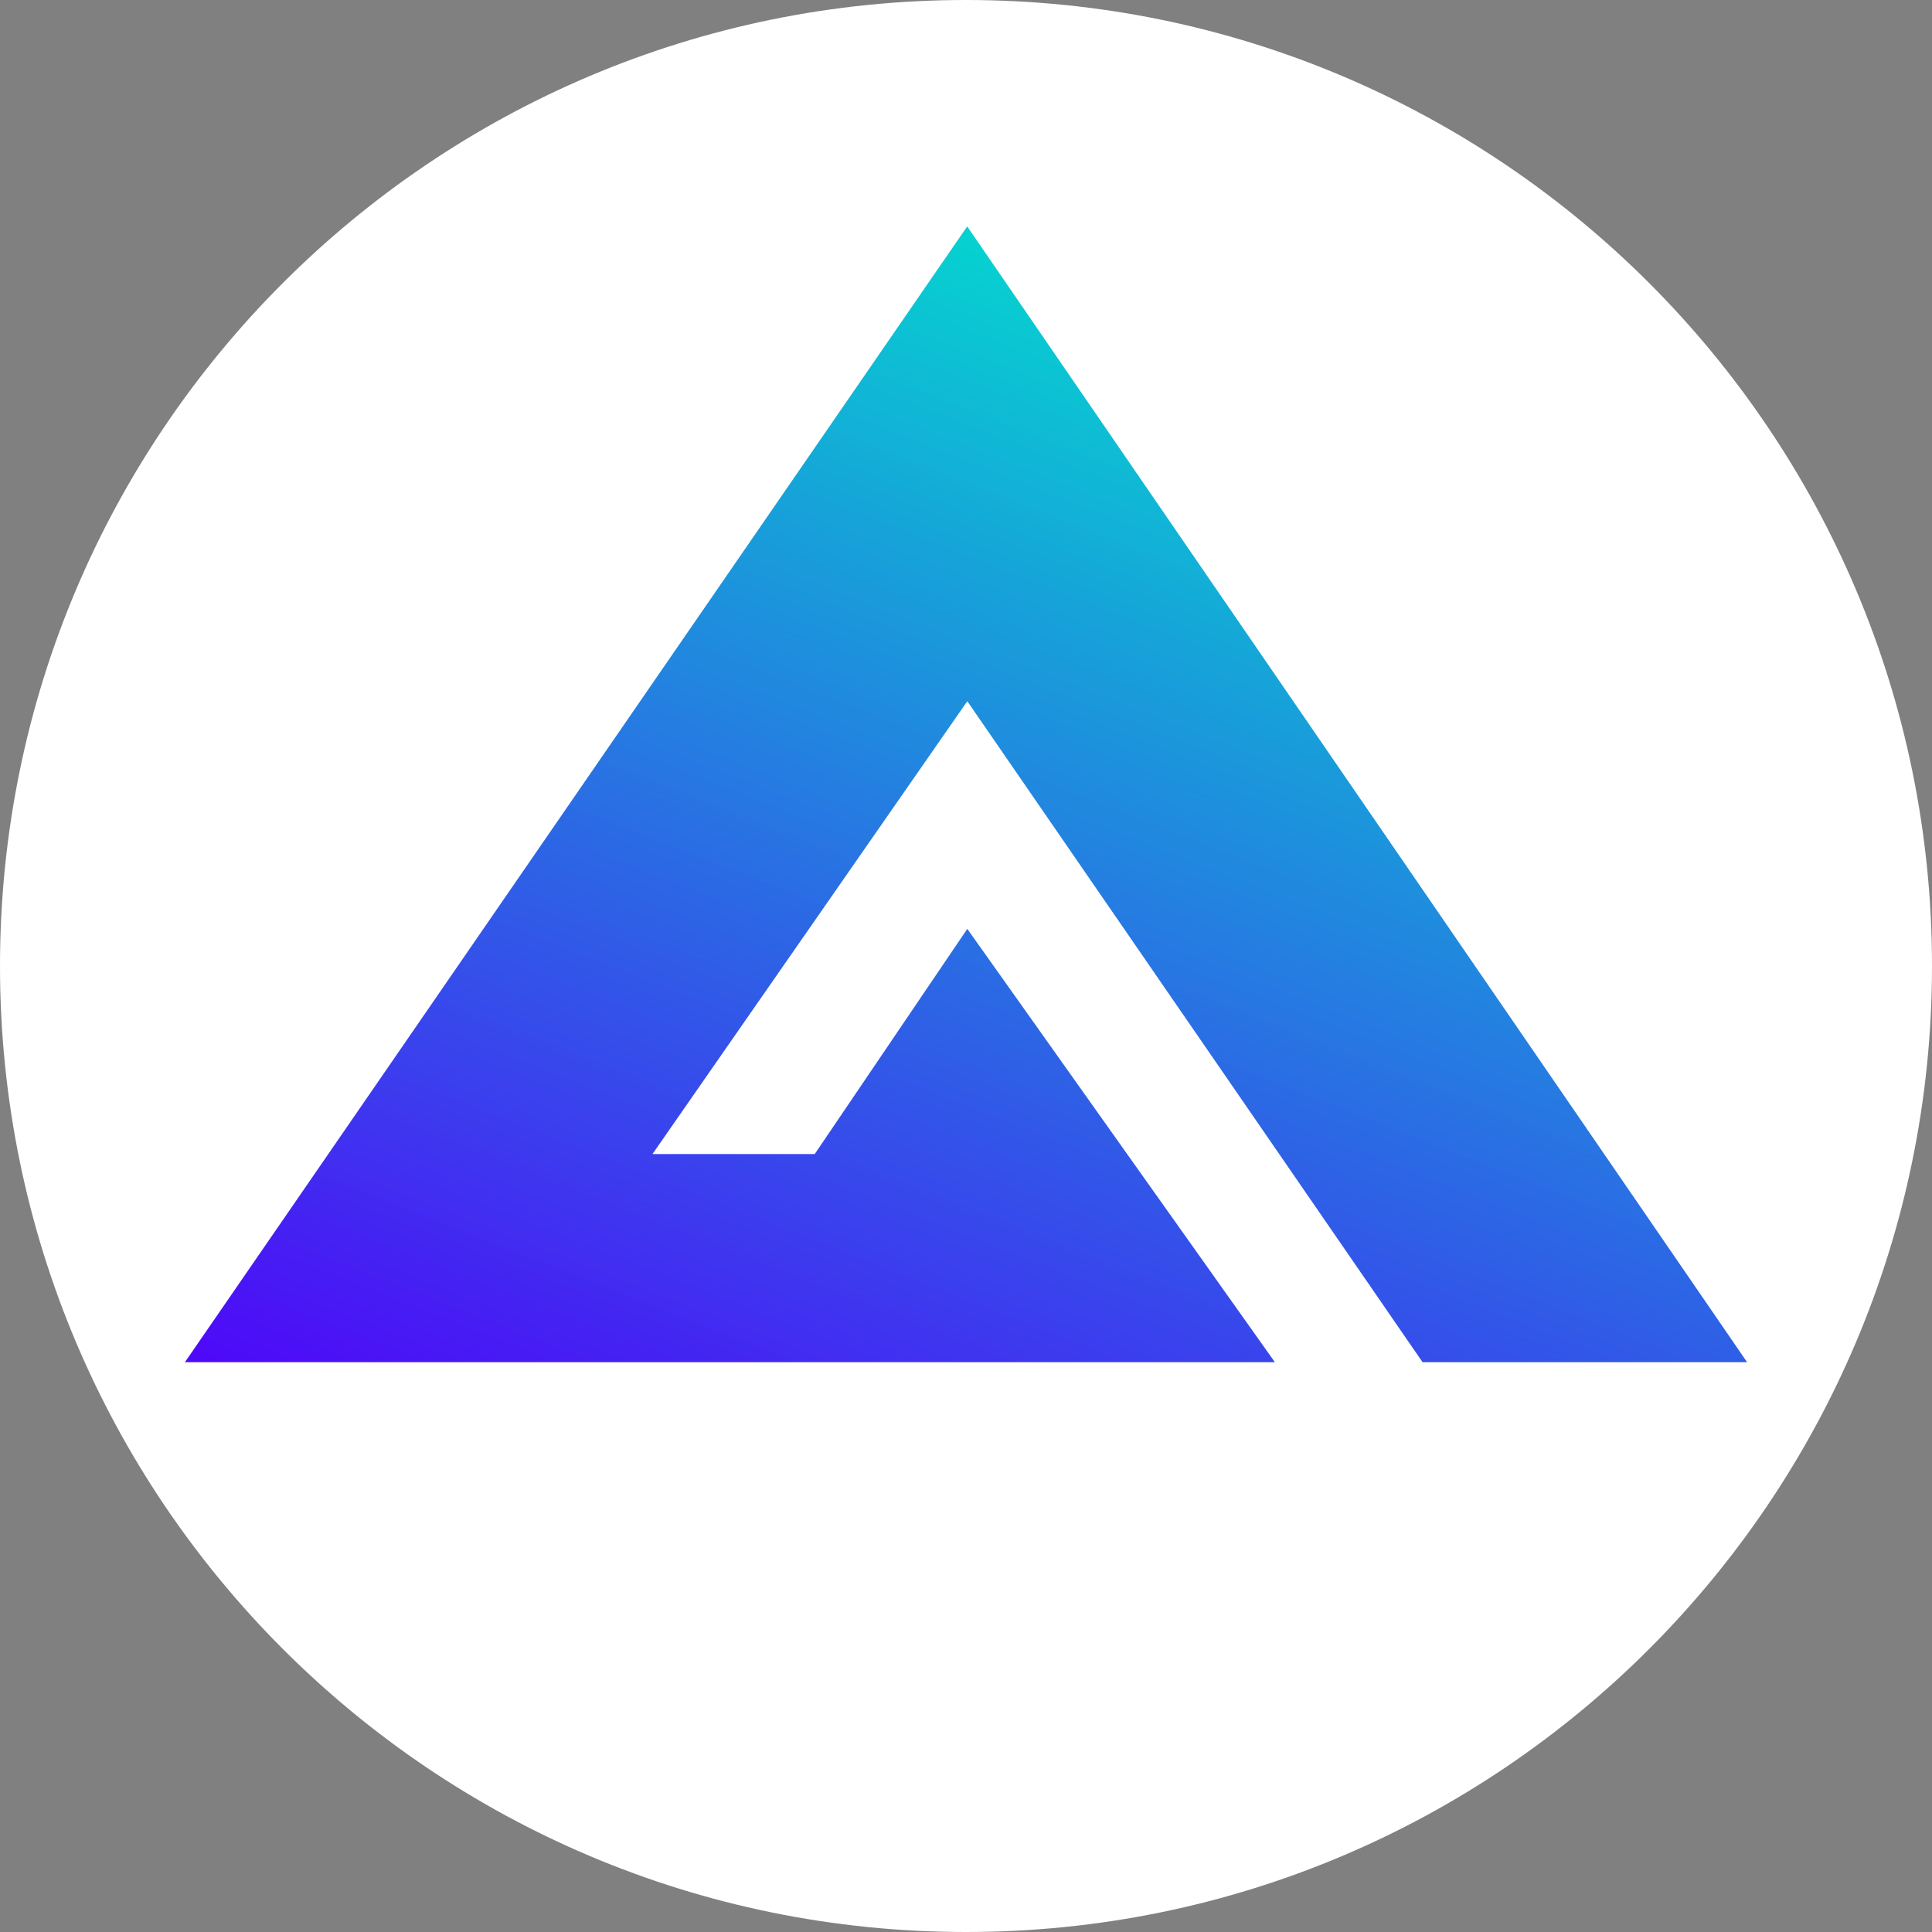 <svg width="512" height="512" viewBox="0 0 512 512" fill="none" xmlns="http://www.w3.org/2000/svg">
<rect x="0" y="0" width="512" height="512" fill="#808080" stroke="none"/>
<path d="M512 256C512 397.381 397.385 512 256 512C114.615 512 0 397.381 0 256C0 114.619 114.615 0 256 0C397.385 0 512 114.619 512 256Z" fill="white"/>
<path d="M463 361L256.319 60L49 361H337.861L256.342 246.158L215.913 305.841H172.908L256.342 185.826L376.991 360.989L463 361Z" fill="url(#paint0_linear_120_26)"/>
<defs>
<linearGradient id="paint0_linear_120_26" x1="270.904" y1="67.826" x2="142.371" y2="395.807" gradientUnits="userSpaceOnUse">
<stop stop-color="#03D1CF" stop-opacity="0.988"/>
<stop offset="1" stop-color="#4E09F8"/>
</linearGradient>
</defs>
</svg>
